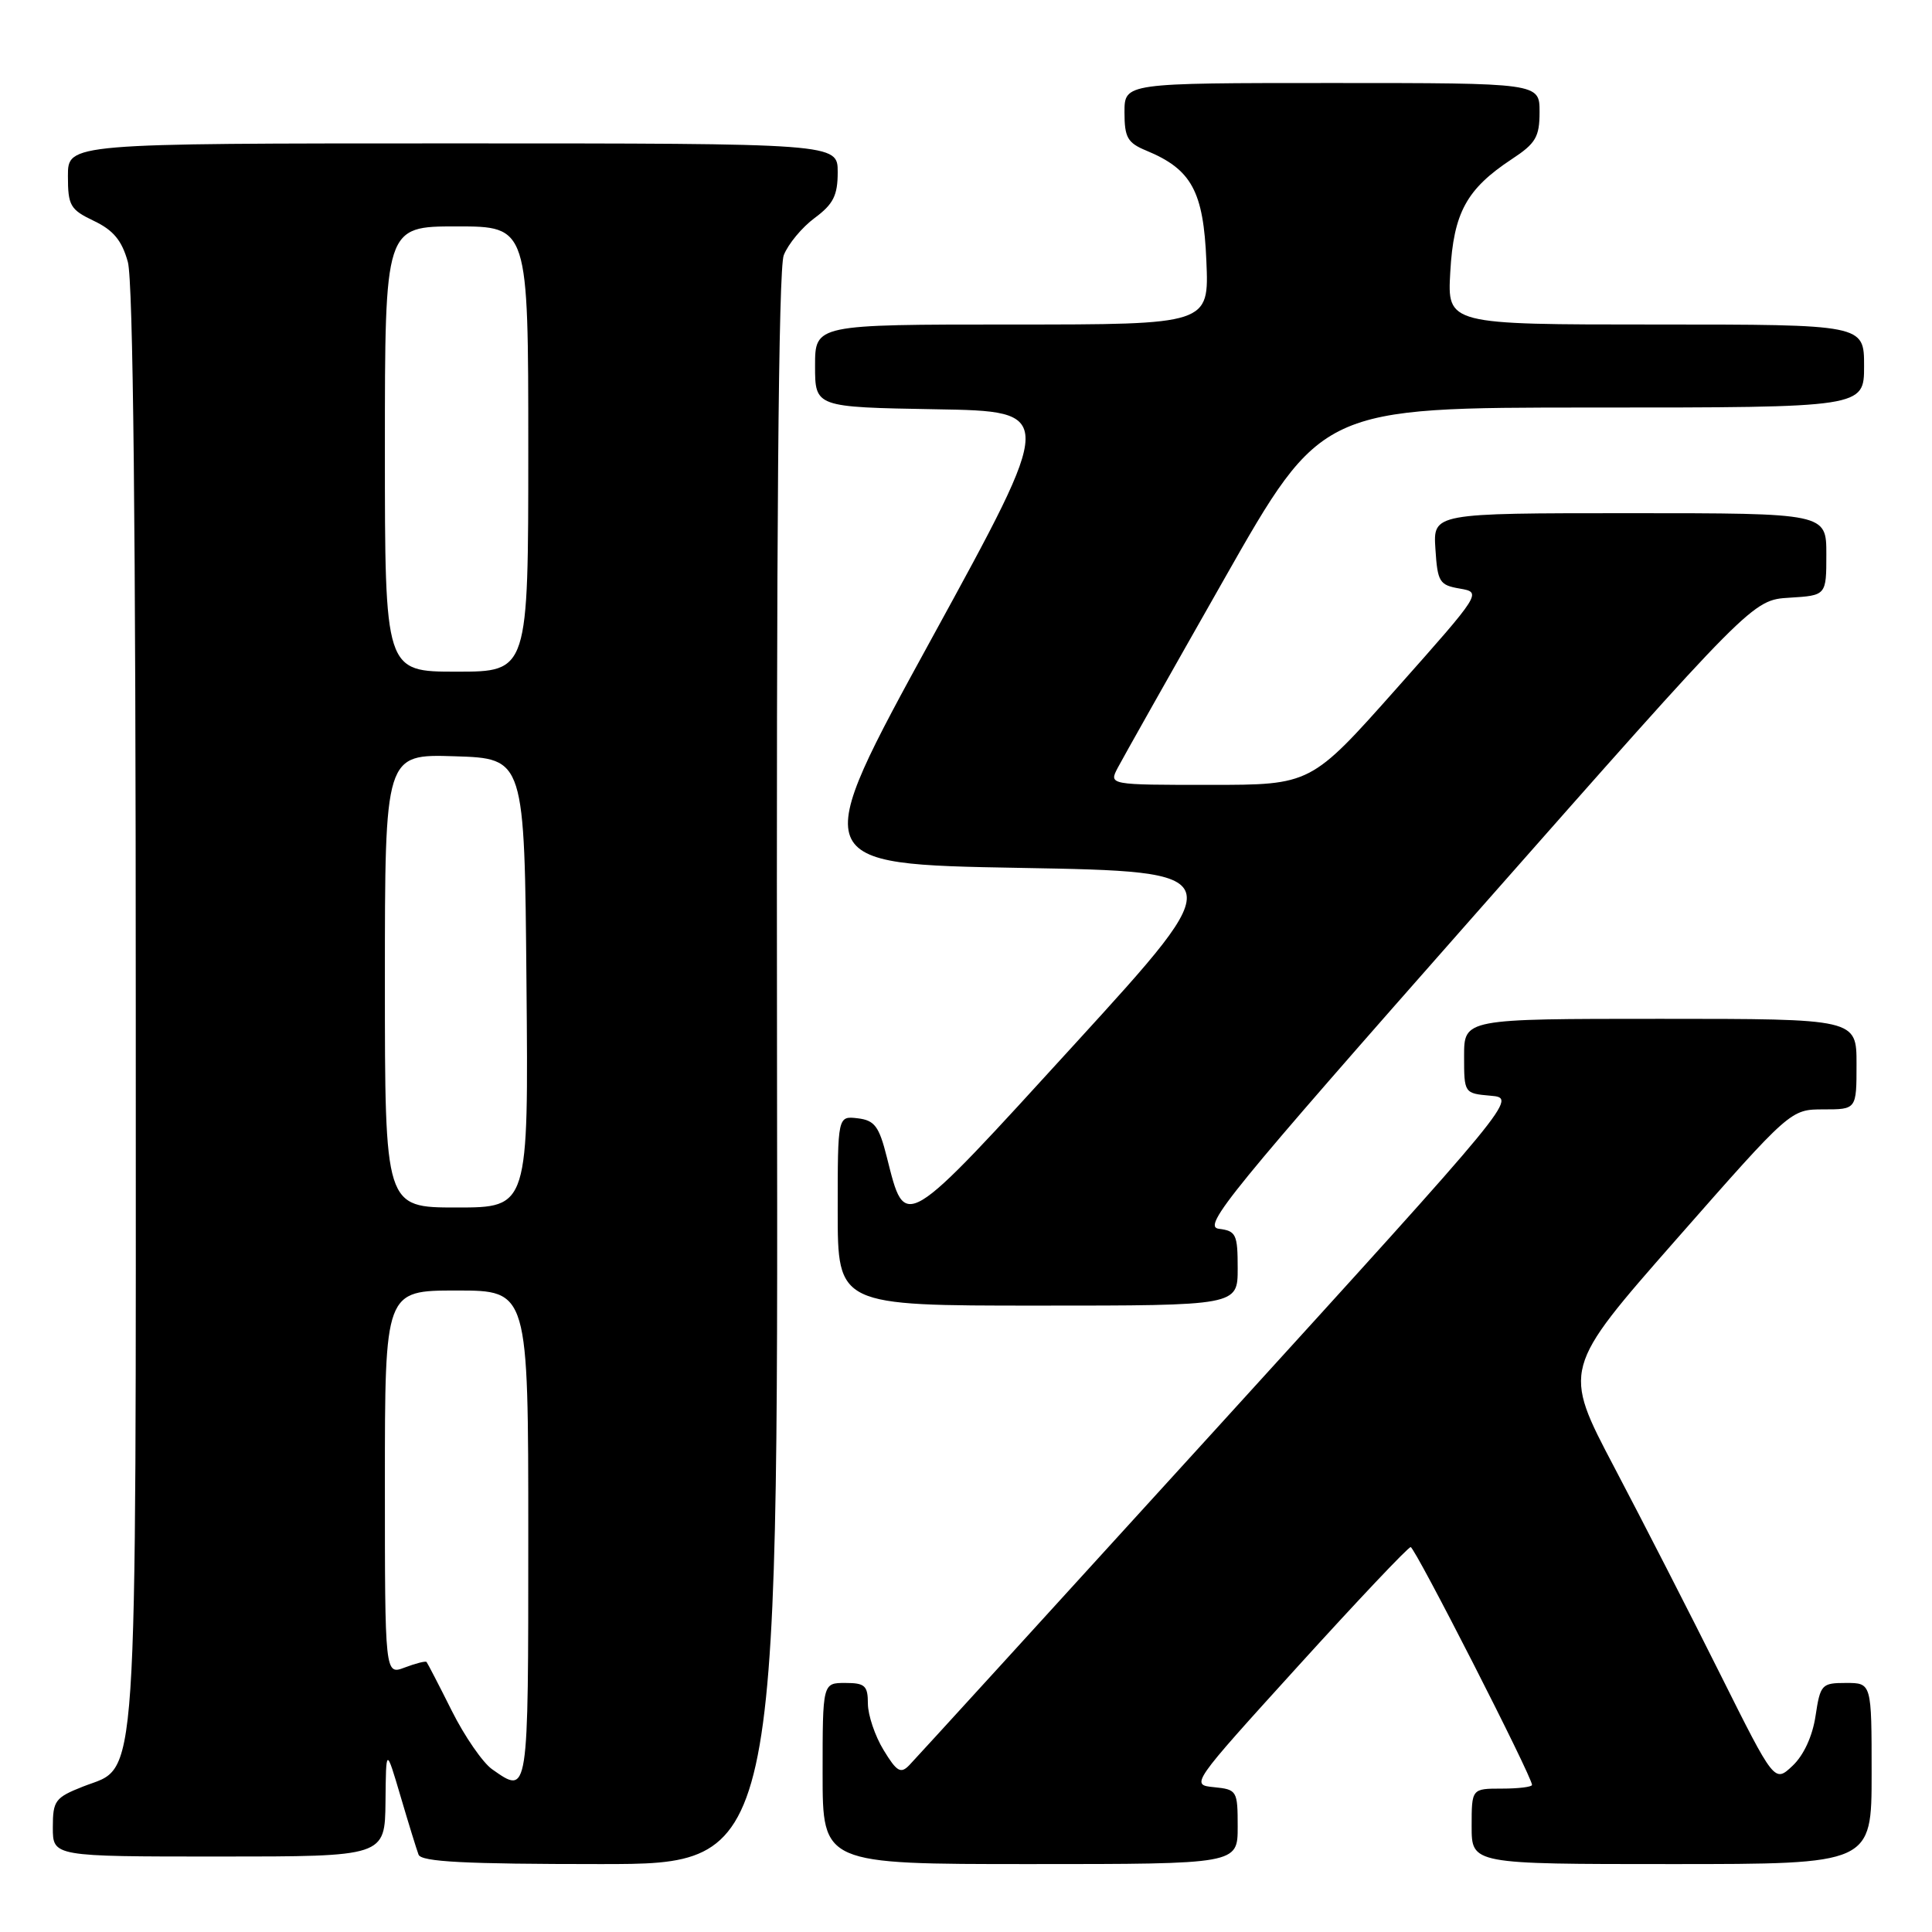 <?xml version="1.0" encoding="UTF-8" standalone="no"?>
<!DOCTYPE svg PUBLIC "-//W3C//DTD SVG 1.1//EN" "http://www.w3.org/Graphics/SVG/1.1/DTD/svg11.dtd" >
<svg xmlns="http://www.w3.org/2000/svg" xmlns:xlink="http://www.w3.org/1999/xlink" version="1.1" viewBox="0 0 256 256">
 <g >
 <path fill="currentColor"
d=" M 102.96 141.75 C 102.86 70.53 103.15 35.63 103.85 33.82 C 104.43 32.34 106.27 30.12 107.95 28.88 C 110.42 27.05 111.00 25.90 111.00 22.81 C 111.00 19.00 111.00 19.00 60.00 19.00 C 9.00 19.00 9.00 19.00 9.00 23.31 C 9.00 27.25 9.30 27.77 12.44 29.27 C 15.02 30.50 16.15 31.86 16.94 34.71 C 17.64 37.24 17.99 69.96 17.99 133.28 C 18.00 239.57 18.39 233.83 11.02 236.72 C 7.30 238.19 7.00 238.59 7.00 242.15 C 7.00 246.00 7.00 246.00 29.00 246.00 C 51.00 246.00 51.00 246.00 51.08 238.75 C 51.15 231.50 51.15 231.50 53.07 238.00 C 54.12 241.57 55.20 245.06 55.46 245.75 C 55.82 246.70 61.58 247.00 79.52 247.00 C 103.11 247.00 103.11 247.00 102.96 141.75 Z  M 164.00 242.06 C 164.00 237.26 163.91 237.12 160.86 236.81 C 157.74 236.50 157.77 236.45 172.02 220.75 C 179.88 212.09 186.58 205.00 186.92 205.00 C 187.48 205.00 203.00 235.40 203.00 236.51 C 203.00 236.78 201.20 237.00 199.00 237.00 C 195.00 237.00 195.00 237.00 195.00 242.00 C 195.00 247.00 195.00 247.00 221.50 247.00 C 248.00 247.00 248.00 247.00 248.00 235.00 C 248.00 223.00 248.00 223.00 244.61 223.00 C 241.38 223.00 241.20 223.20 240.57 227.36 C 240.17 230.05 239.00 232.59 237.52 233.98 C 235.13 236.23 235.13 236.23 227.95 221.86 C 224.01 213.96 217.69 201.62 213.91 194.44 C 207.04 181.39 207.04 181.39 222.15 164.19 C 237.26 147.00 237.26 147.00 241.63 147.00 C 246.00 147.00 246.00 147.00 246.00 141.00 C 246.00 135.00 246.00 135.00 220.00 135.00 C 194.00 135.00 194.00 135.00 194.00 139.94 C 194.00 144.86 194.01 144.88 197.52 145.19 C 201.03 145.50 201.03 145.50 161.44 189.00 C 139.66 212.93 121.23 233.13 120.49 233.89 C 119.35 235.07 118.83 234.77 117.08 231.89 C 115.94 230.03 115.01 227.26 115.00 225.75 C 115.00 223.36 114.61 223.00 112.00 223.00 C 109.00 223.00 109.00 223.00 109.00 235.00 C 109.00 247.00 109.00 247.00 136.50 247.00 C 164.00 247.00 164.00 247.00 164.00 242.06 Z  M 164.00 168.07 C 164.00 163.55 163.79 163.11 161.50 162.82 C 159.26 162.53 162.84 158.14 195.60 121.00 C 232.21 79.50 232.21 79.50 237.10 79.20 C 242.00 78.90 242.00 78.90 242.00 73.45 C 242.00 68.00 242.00 68.00 215.95 68.00 C 189.89 68.00 189.89 68.00 190.20 72.74 C 190.48 77.12 190.73 77.53 193.43 77.99 C 196.34 78.50 196.33 78.53 185.03 91.25 C 173.70 104.00 173.70 104.00 160.32 104.00 C 146.93 104.00 146.93 104.00 148.10 101.75 C 148.75 100.51 155.09 89.26 162.20 76.75 C 175.12 54.00 175.12 54.00 211.06 54.00 C 247.00 54.00 247.00 54.00 247.00 48.50 C 247.00 43.00 247.00 43.00 219.39 43.00 C 191.77 43.00 191.77 43.00 192.17 36.03 C 192.61 28.17 194.33 25.04 200.33 21.08 C 203.50 19.00 204.00 18.14 204.00 14.83 C 204.00 11.00 204.00 11.00 176.50 11.00 C 149.00 11.00 149.00 11.00 149.00 14.88 C 149.00 18.22 149.40 18.93 151.90 19.96 C 157.89 22.44 159.47 25.34 159.85 34.58 C 160.21 43.00 160.21 43.00 134.10 43.00 C 108.00 43.00 108.00 43.00 108.00 48.48 C 108.00 53.95 108.00 53.95 123.97 54.23 C 139.94 54.50 139.94 54.50 123.51 84.50 C 107.08 114.50 107.08 114.50 135.17 115.00 C 163.27 115.50 163.27 115.50 142.46 138.29 C 119.45 163.49 120.00 163.16 117.51 153.33 C 116.48 149.23 115.89 148.45 113.65 148.18 C 111.00 147.87 111.00 147.87 111.00 160.43 C 111.00 173.00 111.00 173.00 137.50 173.00 C 164.00 173.00 164.00 173.00 164.00 168.07 Z  M 65.20 234.43 C 63.97 233.56 61.56 230.08 59.86 226.68 C 58.16 223.28 56.65 220.37 56.52 220.22 C 56.39 220.07 55.09 220.40 53.64 220.95 C 51.00 221.95 51.00 221.95 51.00 196.48 C 51.00 171.00 51.00 171.00 60.50 171.00 C 70.00 171.00 70.00 171.00 70.00 203.50 C 70.00 238.18 70.05 237.83 65.20 234.43 Z  M 51.00 129.96 C 51.00 99.92 51.00 99.92 60.25 100.21 C 69.50 100.50 69.50 100.50 69.76 130.25 C 70.03 160.00 70.03 160.00 60.51 160.00 C 51.00 160.00 51.00 160.00 51.00 129.96 Z  M 51.00 59.50 C 51.00 30.00 51.00 30.00 60.50 30.00 C 70.00 30.00 70.00 30.00 70.00 59.50 C 70.00 89.00 70.00 89.00 60.50 89.00 C 51.00 89.00 51.00 89.00 51.00 59.50 Z "/>
</g>
</svg>